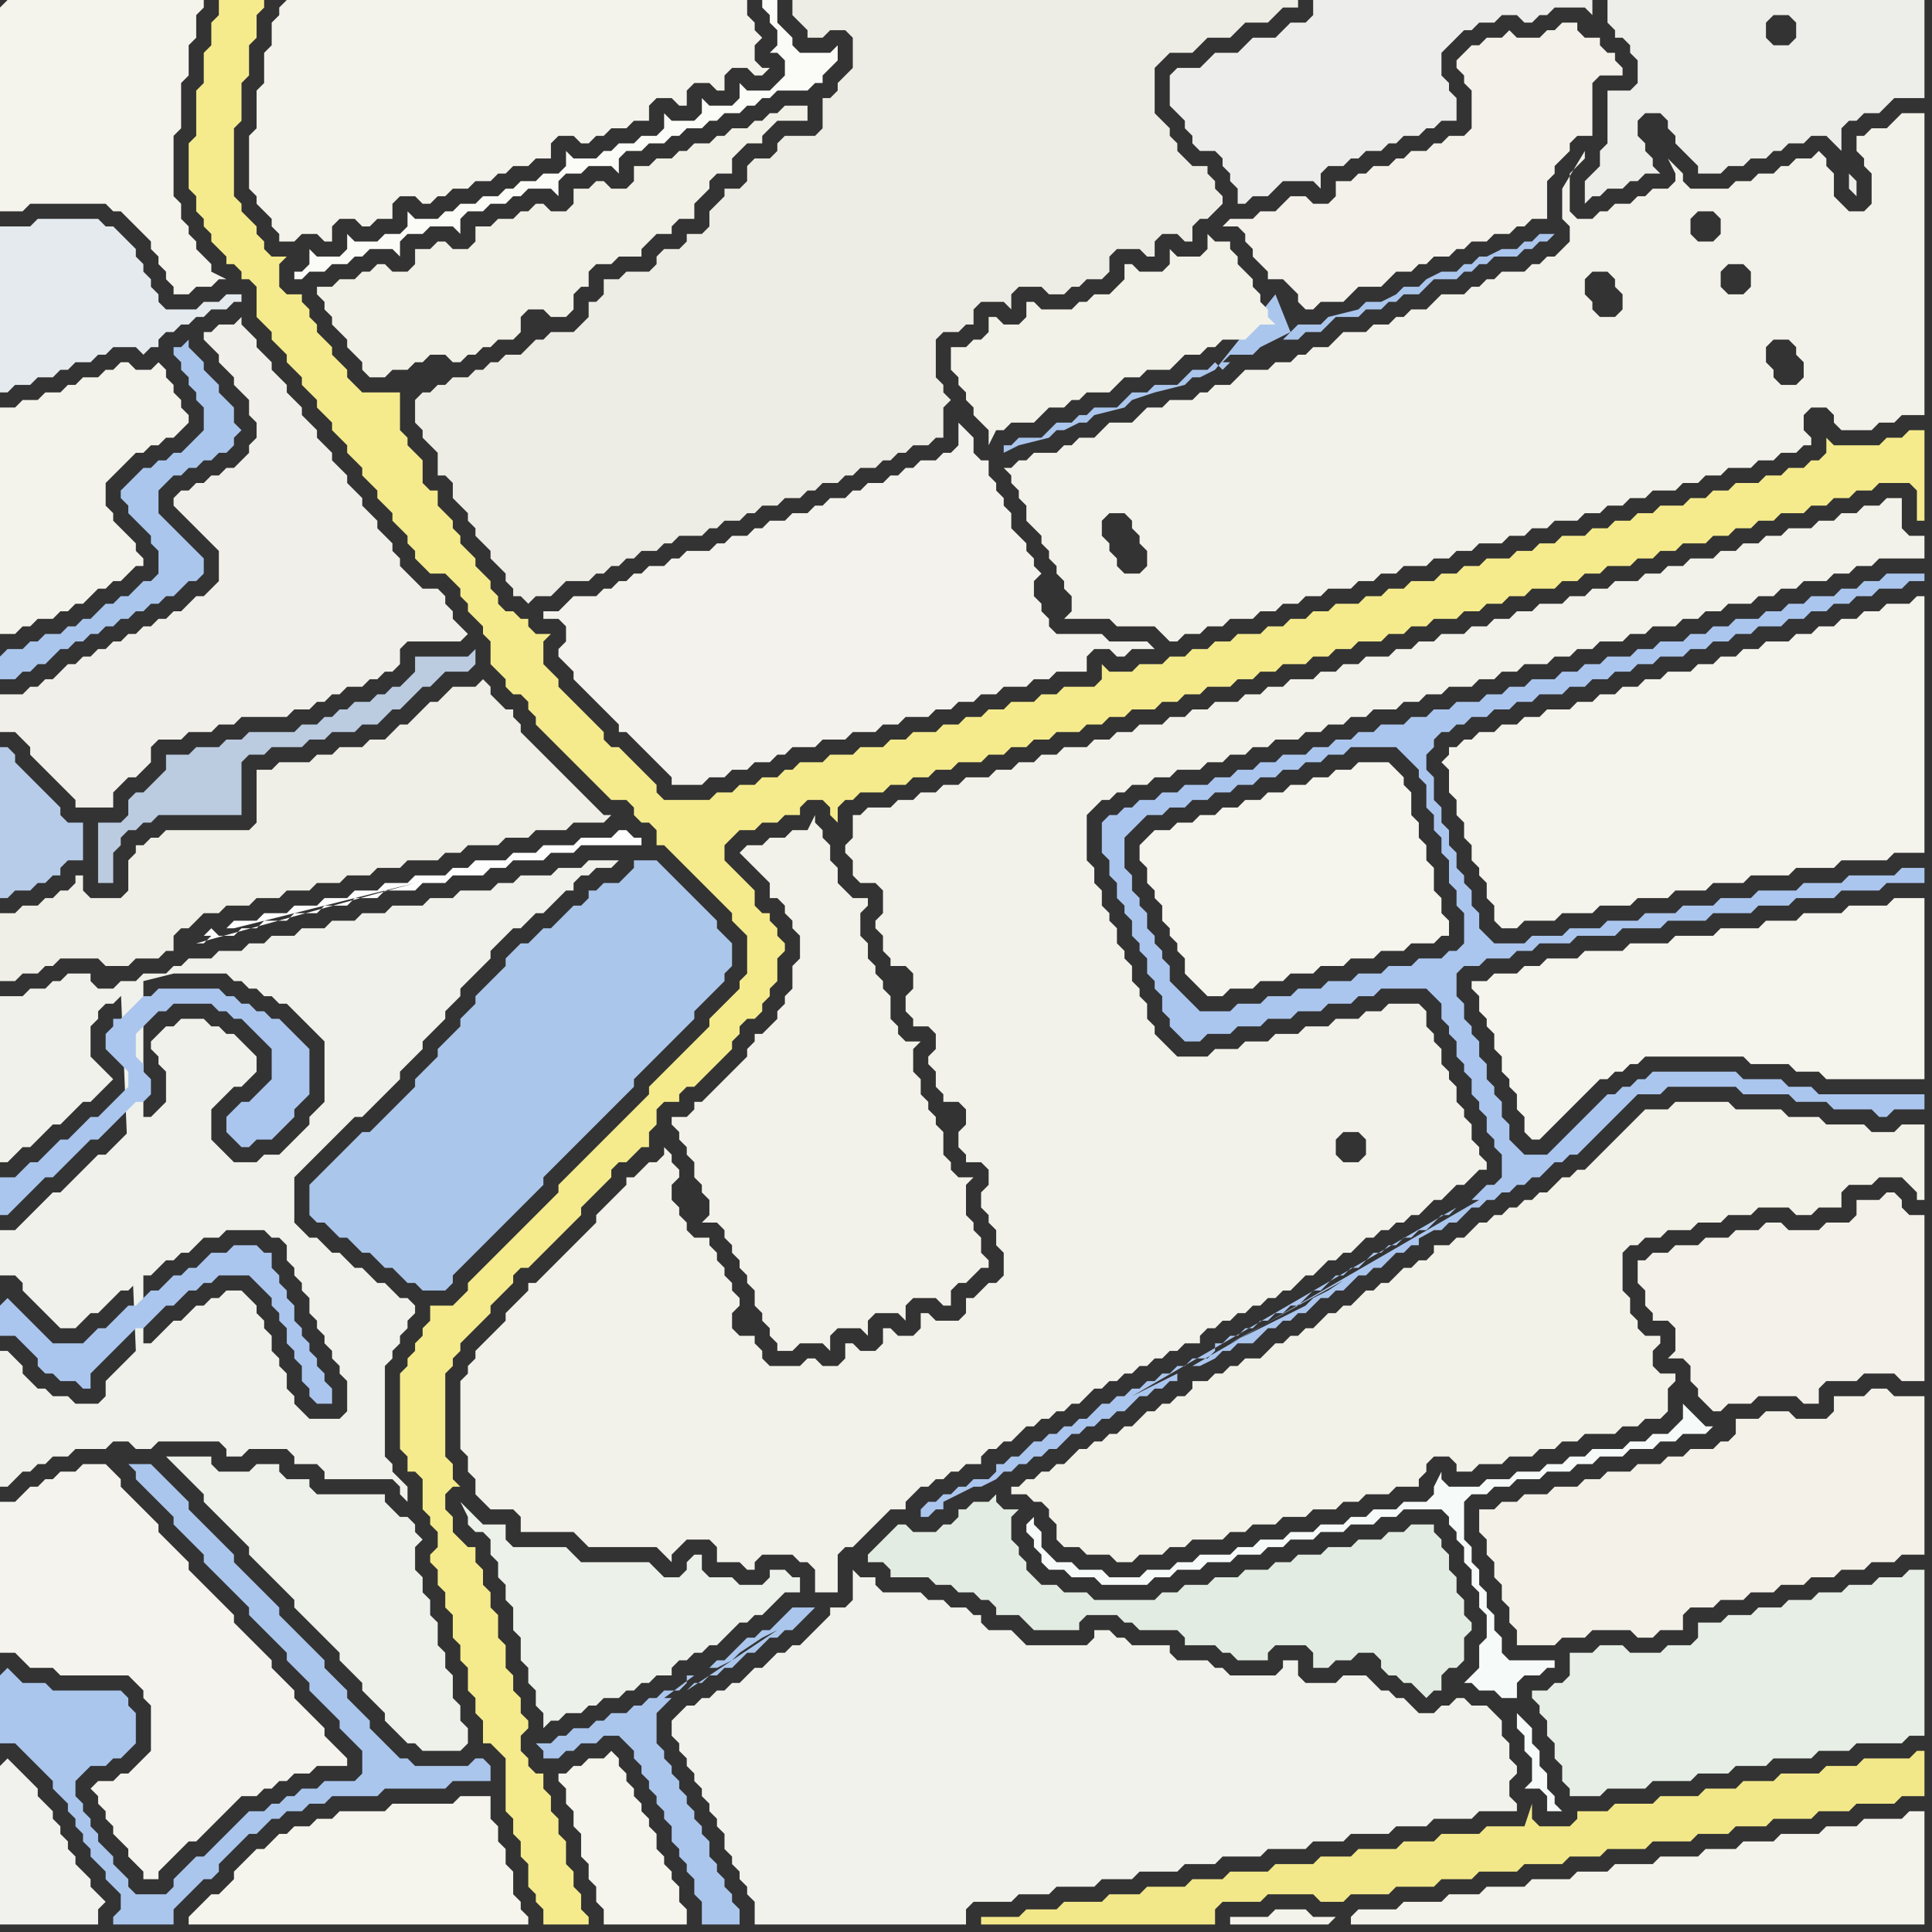 <svg width="256" height="256" xmlns="http://www.w3.org/2000/svg"><rect width="100%" height="100%" fill="#333333" stroke="none"/><script> 
var tempColor;
function hoverPath(evt){
obj = evt.target;
tempColor = obj.getAttribute("fill");
obj.setAttribute("fill","red");
//alert(tempColor);
//obj.setAttribute("stroke","red");}
function recoverPath(evt){
obj = evt.target;
obj.setAttribute("fill", tempColor);
//obj.setAttribute("stroke", tempColor);
}</script><path onmouseover="hoverPath(evt)" onmouseout="recoverPath(evt)" fill="rgb(244,243,235)" d="M  0,56l 0,28 2,0 1,-1 1,0 1,-1 2,0 1,-1 1,0 1,-1 1,0 1,-1 1,-1 1,0 1,-1 1,0 1,-1 1,-1 1,0 0,-1 -1,-1 0,-1 -1,-1 -1,-1 -1,-1 0,-1 -1,-1 0,-3 3,-3 1,-1 1,0 1,-1 1,0 1,-1 1,0 1,-1 1,-1 0,-1 -1,-1 0,-1 -1,-1 0,-1 -1,-1 0,-1 -1,-1 -1,1 -2,0 -1,-1 -1,0 -1,1 -1,0 -1,1 -2,0 -1,1 -1,0 -1,1 -2,0 -1,1 -2,0 -1,1 -2,0Z"/>
<path onmouseover="hoverPath(evt)" onmouseout="recoverPath(evt)" fill="rgb(242,241,232)" d="M  43,40l 0,1 1,1 0,1 1,1 1,1 0,1 1,1 1,1 0,1 1,1 2,0 1,-1 2,0 1,-1 1,0 1,-1 2,0 1,1 1,0 1,-1 1,0 1,-1 1,0 1,-1 2,0 1,-1 0,-2 1,-1 2,0 1,1 2,0 1,-1 0,-2 1,-1 1,0 0,-2 1,-1 2,0 1,-1 3,0 0,-1 1,-1 1,-1 2,0 0,-1 1,-1 2,0 0,-2 1,-1 1,-1 0,-1 1,-1 2,0 0,-2 1,-1 1,-1 2,0 0,-1 1,-1 1,-1 4,0 0,-2 -3,0 -1,1 -1,0 -1,1 -1,0 -1,1 -2,0 -1,1 -1,0 -1,1 -2,0 -1,1 -1,0 -1,1 -2,0 -1,1 -2,0 0,2 -1,1 -2,0 -1,-1 -1,0 -1,1 -2,0 0,2 -1,1 -2,0 -1,-1 -1,0 -1,1 -1,0 -1,1 -2,0 -1,1 -2,0 0,2 -1,1 -2,0 -1,-1 -1,0 -1,1 -2,0 0,2 -1,1 -2,0 -1,-1 -1,0 -1,1 -1,0 -1,1 -2,0 -1,1 -2,0 0,1 1,1Z"/>
<path onmouseover="hoverPath(evt)" onmouseout="recoverPath(evt)" fill="rgb(243,242,234)" d="M  100,112l -1,0 -1,1 1,1 0,0 3,3 0,2 1,0 1,1 0,1 1,1 0,1 1,1 0,3 -1,1 0,3 -1,1 0,1 -1,1 0,1 -1,1 -1,1 -1,0 0,1 -1,1 0,1 -1,1 -1,1 -1,1 -1,1 -1,1 -1,1 -1,0 0,1 -1,1 -2,0 0,1 1,1 0,1 1,1 0,1 1,1 0,2 1,1 0,1 1,1 0,2 -1,1 2,0 1,1 0,1 1,1 0,1 1,1 0,1 1,1 0,1 1,1 0,2 1,1 0,1 1,1 0,1 1,1 0,1 2,0 1,-1 3,0 1,1 0,-2 1,-1 3,0 1,1 0,-2 1,-1 3,0 1,1 0,-2 1,-1 3,0 1,1 1,0 0,-2 1,-1 1,0 1,-1 1,-1 1,0 0,-1 -1,-1 0,-2 -1,-1 0,-1 -1,-1 0,-4 1,-1 -2,0 -1,-1 0,-1 -1,-1 0,-3 -1,-1 0,-1 -1,-1 0,-1 -1,-1 0,-2 -1,-1 0,-3 1,-1 -2,0 -1,-1 0,-1 -1,-1 0,-3 -1,-1 0,-1 -1,-1 0,-1 -1,-1 0,-2 -1,-1 0,-3 1,-1 0,-1 -2,0 -1,-1 -1,-1 0,-2 -1,-1 0,-2 -1,-1 0,-1 -1,-1 0,-1 -1,2 -2,0 -1,1 -2,0 -1,1Z"/>
<path onmouseover="hoverPath(evt)" onmouseout="recoverPath(evt)" fill="rgb(171,198,238)" d="M  193,160l 0,0 -1,1 -1,0 -1,1 -1,1 -1,0 -1,1 -1,0 -1,1 -1,0 -1,1 -1,0 -1,1 -1,1 -1,0 -1,1 -1,0 -1,1 -1,1 -1,0 -1,1 -1,1 -1,0 -1,1 -1,0 -1,1 -1,0 -1,1 -1,0 -1,1 -1,0 -1,1 -1,0 0,1 -1,1 -2,0 -1,1 -1,0 -1,1 -1,0 -1,1 -1,0 -1,1 -1,0 -1,1 -1,0 -1,1 -1,0 -1,1 -1,1 -1,0 -1,1 -1,0 -1,1 -1,0 -1,1 -1,0 -1,1 -1,1 -1,0 -1,1 -1,0 0,1 -1,1 -2,0 -1,1 -1,0 -1,1 -1,0 -1,1 -1,0 -1,1 0,1 1,0 1,-1 1,0 0,-1 -2,1 4,-2 2,-1 1,0 2,-1 1,-1 1,0 1,-1 1,0 1,-1 1,0 1,-1 1,0 1,-1 1,-1 1,0 1,-1 1,0 1,-1 1,0 1,-1 1,0 2,-2 1,0 1,-1 1,0 1,-1 1,0 0,-1 -2,1 -2,1 -2,1 43,-25 -35,21 1,0 2,-1 1,-1 1,0 1,-1 2,0 1,-1 1,-1 1,0 1,-1 1,0 1,-1 1,0 1,-1 1,-1 1,0 1,-1 1,0 1,-1 1,-1 1,0 1,-1 1,0 1,-1 1,-1 1,0 1,-1 1,0 0,-1 -2,1 -2,1 -3,2 -2,1 -3,2 -2,1 -1,1 -2,1 -2,1 -2,1 -4,2 27,-15 1,0 1,-1 1,0 1,-1 1,-1 1,0 1,-1 1,0 1,-1 1,0 1,-1 1,0 1,-1 1,0 1,-1 1,-1 1,0 1,-1 1,0 1,-1 1,-1 3,-3 1,-1 1,-1 1,-1 3,0 1,-1 9,0 1,1 6,0 1,1 4,0 1,1 5,0 1,1 1,0 1,-1 4,0 0,-2 -14,0 -1,-1 -3,0 -1,-1 -5,0 -1,-1 -11,0 -1,1 -1,0 -1,1 -1,0 -1,1 -1,0 -1,1 -1,1 -1,1 -1,1 -1,1 -1,1 -1,1 -1,1 -3,0 -1,-1 -1,-1 0,-2 -1,-1 0,-2 -1,-1 0,-1 -1,-1 0,-2 -1,-1 0,-2 -1,-1 0,-1 -1,-1 0,-2 -1,-1 0,-3 1,-1 2,0 1,-1 3,0 1,-1 2,0 1,-1 4,0 1,-1 5,0 1,-1 5,0 1,-1 5,0 1,-1 5,0 1,-1 4,0 1,-1 5,0 1,-1 5,0 1,-1 5,0 0,-2 -3,0 -1,1 -6,0 -1,1 -5,0 -1,1 -5,0 -1,1 -4,0 -1,1 -4,0 -1,1 -4,0 -1,1 -4,0 -1,1 -4,0 -1,1 -4,0 -1,1 -4,0 -1,-1 -1,-1 0,-2 -1,-1 0,-2 -1,-1 0,-1 -1,-1 0,-2 -1,-1 0,-2 -1,-1 0,-2 -1,-1 0,-3 -1,-1 0,-2 1,-1 0,-1 1,-1 1,0 1,-1 1,0 1,-1 2,0 1,-1 2,0 1,-1 2,0 1,-1 3,0 1,-1 2,0 1,-1 2,0 1,-1 2,0 1,-1 2,0 1,-1 3,0 1,-1 2,0 1,-1 2,0 1,-1 2,0 1,-1 3,0 1,-1 2,0 1,-1 2,0 1,-1 2,0 1,-1 2,0 1,-1 3,0 1,-1 2,0 0,-1 -5,0 -1,1 -2,0 -1,1 -2,0 -1,1 -3,0 -1,1 -2,0 -1,1 -2,0 -1,1 -3,0 -1,1 -2,0 -1,1 -2,0 -1,1 -3,0 -1,1 -2,0 -1,1 -3,0 -1,1 -2,0 -1,1 -2,0 -1,1 -3,0 -1,1 -2,0 -1,1 -2,0 -1,1 -3,0 -1,1 -2,0 -1,1 -2,0 -1,1 -3,0 -1,1 -2,0 -1,1 -2,0 -1,1 -2,0 -1,1 -3,0 -1,1 -2,0 -1,1 -2,0 -1,1 -2,0 -1,1 -3,0 -1,1 -2,0 -1,1 -2,0 -1,1 -1,0 -1,1 -1,0 -1,1 0,4 1,1 0,2 1,1 0,2 1,1 0,1 1,1 0,2 1,1 0,1 1,1 0,2 1,1 0,1 1,1 0,2 1,1 0,1 1,1 1,1 2,0 1,-1 3,0 1,-1 3,0 1,-1 3,0 1,-1 3,0 1,-1 3,0 1,-1 2,0 1,-1 6,0 1,1 1,1 0,2 1,1 0,1 1,1 0,2 1,1 0,1 1,1 0,2 1,1 0,1 1,1 0,2 1,1 0,1 1,1 0,3 -1,1 -1,0 -1,1 -1,1 1,0 -38,22 35,-21 -32,-55 2,0 1,-1 2,0 1,-1 2,0 1,-1 2,0 1,-1 2,0 1,-1 2,0 1,-1 6,0 1,1 1,1 1,1 0,1 1,1 0,3 1,1 0,2 1,1 0,2 1,1 0,3 1,1 0,2 1,1 0,4 -1,1 -1,0 -1,1 -3,0 -1,1 -3,0 -1,1 -3,0 -1,1 -3,0 -1,1 -3,0 -1,1 -3,0 -1,1 -3,0 -1,1 -4,0 -1,-1 -3,-3 0,-2 -1,-1 0,-1 -1,-1 0,-1 -1,-1 0,-2 -1,-1 0,-1 -1,-1 0,-2 -1,-1 0,-4 1,-1 1,-1 1,-1 2,0 1,-1 2,0 1,-1 2,0 1,-1 32,55Z"/>
<path onmouseover="hoverPath(evt)" onmouseout="recoverPath(evt)" fill="rgb(244,243,236)" d="M  0,1l 0,27 3,0 1,-1 10,0 1,1 1,0 1,1 1,1 1,1 1,1 0,1 1,1 0,1 1,1 0,1 1,1 0,1 2,0 1,-1 2,0 1,-1 1,0 -2,-1 0,-1 -1,-1 -1,-1 0,-1 -1,-1 0,-1 -1,-1 0,-2 -1,-1 0,-8 1,-1 0,-6 1,-1 0,-4 1,-1 0,-3 1,-1 0,-1 -26,0 -1,1Z"/>
<path onmouseover="hoverPath(evt)" onmouseout="recoverPath(evt)" fill="rgb(245,235,141)" d="M  30,0l -1,0 0,2 -1,1 0,3 -1,1 0,4 -1,1 0,6 -1,1 0,6 1,1 0,2 1,1 0,1 1,1 0,1 1,1 1,1 0,1 1,0 1,1 0,1 1,0 1,1 0,4 1,1 1,1 0,1 1,1 1,1 0,1 1,1 1,1 0,1 1,1 1,1 0,1 1,1 1,1 0,1 1,1 1,1 0,1 1,1 1,1 0,1 1,1 1,1 0,1 2,2 0,1 1,1 1,1 0,1 1,1 0,1 1,1 1,1 2,0 1,1 1,1 0,1 1,1 0,1 1,1 1,1 0,1 1,1 0,3 1,1 1,1 0,1 1,1 1,0 1,1 0,1 1,1 0,1 1,1 1,1 1,1 1,1 1,1 1,1 1,1 1,1 1,1 1,1 2,0 1,1 0,1 1,1 1,0 1,1 0,2 1,0 1,1 1,1 1,1 1,1 1,1 1,1 1,1 1,1 1,1 0,1 1,1 1,1 0,5 -1,1 0,1 -1,1 -1,1 -1,1 -1,1 0,1 -1,1 -1,1 -1,1 -1,1 -1,1 -1,1 -1,1 -1,1 0,1 -1,1 -1,1 -4,4 -1,1 -4,4 -1,1 0,1 -1,1 -2,2 -1,1 -4,4 -1,1 -1,1 -1,1 -1,1 0,1 -1,1 -1,1 -3,0 0,2 -1,1 0,1 -1,1 0,1 -1,1 0,1 -1,1 0,10 1,1 0,2 1,0 1,1 0,4 1,1 0,1 1,1 0,2 -1,1 0,1 1,1 0,2 1,1 0,2 1,1 0,3 1,1 0,2 1,1 0,3 1,1 0,2 1,1 0,3 1,0 1,1 1,1 0,7 1,1 0,2 1,1 0,2 1,1 0,3 1,1 0,1 1,1 0,2 6,0 0,-1 -1,-1 0,-2 -1,-1 0,-2 -1,-1 0,-3 -1,-1 0,-2 -1,-1 0,-2 -1,-1 0,-2 -1,0 -1,-1 0,-1 -1,-1 0,-2 1,-1 0,-1 -1,-1 0,-2 -1,-1 0,-2 -1,-1 0,-3 -1,-1 0,-3 -1,-1 0,-2 -1,-1 0,-2 -1,-1 0,-2 -1,0 -1,-1 -1,-1 0,-2 -1,-1 0,-2 1,-1 1,0 -1,-1 0,-2 -1,-1 0,-11 1,-1 0,-1 1,-1 0,-1 1,-1 1,-1 1,-1 1,-1 0,-1 1,-1 2,-2 0,-1 1,-1 1,0 2,-2 1,-1 1,-1 1,-1 1,-1 1,-1 0,-1 1,-1 2,-2 1,-1 0,-1 1,-1 1,0 1,-1 1,-1 1,0 0,-2 1,-1 0,-2 1,-1 2,0 0,-1 1,-1 1,0 1,-1 4,-4 0,-1 1,-1 0,-1 1,-1 1,0 1,-1 0,-1 1,-1 0,-1 1,-1 0,-3 1,-1 0,-1 -1,-1 0,-1 -1,-1 0,-1 -1,0 -1,-1 0,-2 -1,-1 -1,-1 -1,-1 -1,-1 0,-2 1,-1 1,-1 2,0 1,-1 2,0 1,-1 2,0 0,-1 1,-1 2,0 1,1 0,1 1,1 0,-2 1,-1 1,0 1,-1 3,0 1,-1 2,0 1,-1 2,0 1,-1 2,0 1,-1 3,0 1,-1 2,0 1,-1 2,0 1,-1 2,0 1,-1 3,0 1,-1 2,0 1,-1 2,0 1,-1 3,0 1,-1 2,0 1,-1 2,0 1,-1 3,0 1,-1 2,0 1,-1 2,0 1,-1 3,0 1,-1 2,0 1,-1 2,0 1,-1 3,0 1,-1 2,0 1,-1 2,0 1,-1 3,0 1,-1 2,0 1,-1 2,0 1,-1 2,0 1,-1 3,0 1,-1 2,0 1,-1 2,0 1,-1 3,0 1,-1 2,0 1,-1 2,0 1,-1 3,0 1,-1 2,0 1,-1 2,0 1,-1 2,0 1,-1 3,0 1,-1 2,0 1,-1 2,0 1,-1 2,0 1,-1 4,0 1,1 0,4 1,0 0,-12 -2,0 -1,1 -2,0 -1,1 -6,0 -1,-1 0,2 -1,1 -1,0 -1,1 -2,0 -1,1 -2,0 -1,1 -3,0 -1,1 -2,0 -1,1 -2,0 -1,1 -3,0 -1,1 -2,0 -1,1 -2,0 -1,1 -2,0 -1,1 -3,0 -1,1 -2,0 -1,1 -2,0 -1,1 -3,0 -1,1 -2,0 -1,1 -2,0 -1,1 -3,0 -1,1 -2,0 -1,1 -2,0 -1,1 -3,0 -1,1 -2,0 -1,1 -2,0 -1,1 -2,0 -1,1 -3,0 -1,1 -2,0 -1,1 -2,0 -1,1 -2,0 -1,1 -3,0 -1,1 -3,0 -1,-1 0,2 -1,1 -4,0 -1,1 -2,0 -1,1 -3,0 -1,1 -2,0 -1,1 -2,0 -1,1 -2,0 -1,1 -3,0 -1,1 -2,0 -1,1 -3,0 -1,1 -3,0 -1,1 -3,0 -1,1 -1,0 -1,1 -2,0 -1,1 -2,0 -1,1 -2,0 -1,1 -6,0 -1,-1 0,-1 -1,-1 -1,-1 -1,-1 -1,-1 -1,-1 -1,0 -1,-1 0,-1 -1,-1 -1,-1 -1,-1 -1,-1 -1,-1 -1,-1 0,-1 -1,-1 -1,-1 0,-3 1,-1 -2,0 -1,-1 0,-1 -1,0 -1,-1 -1,0 -1,-1 0,-1 -1,-1 0,-1 -1,-1 -1,-1 0,-1 -1,-1 -1,-1 0,-1 -1,-1 0,-1 -1,-1 -1,-1 0,-2 -1,0 -1,-1 0,-3 -1,-1 -1,-1 0,-1 -1,-1 0,-5 -5,0 -1,-1 -1,-1 0,-1 -1,-1 -1,-1 0,-1 -1,-1 -1,-1 0,-1 -1,-1 0,-1 -1,-1 0,-1 -2,0 -1,-1 0,-3 1,-1 -2,0 -1,-1 0,-1 -1,-1 0,-1 -1,-1 -1,-1 0,-1 -1,-1 0,-9 1,-1 0,-5 1,-1 0,-4 1,-1 0,-3 1,-1 0,-1 -5,0 23,51 -23,-51Z"/>
<path onmouseover="hoverPath(evt)" onmouseout="recoverPath(evt)" fill="rgb(244,243,235)" d="M  37,1l 0,1 -1,1 0,3 -1,1 0,4 -1,1 0,5 -1,1 0,7 1,1 0,1 1,1 1,1 0,1 1,1 0,1 2,0 1,-1 2,0 1,1 1,0 0,-2 1,-1 2,0 1,1 1,0 1,-1 2,0 0,-2 1,-1 2,0 1,1 1,0 1,-1 1,0 1,-1 2,0 1,-1 2,0 1,-1 1,0 1,-1 2,0 1,-1 2,0 0,-2 1,-1 2,0 1,1 1,0 1,-1 1,0 1,-1 2,0 1,-1 2,0 0,-2 1,-1 2,0 1,1 1,0 0,-2 1,-1 2,0 1,1 1,0 0,-2 1,-1 2,0 1,1 1,0 1,-1 -1,0 -1,-1 0,-2 1,-1 -1,-1 0,-1 -1,-1 0,-2 -61,0 -1,1Z"/>
<path onmouseover="hoverPath(evt)" onmouseout="recoverPath(evt)" fill="rgb(171,198,235)" d="M  45,153l -1,1 -1,1 -1,1 -1,1 0,4 1,1 1,0 1,1 1,1 1,0 1,1 1,1 1,0 1,1 1,1 1,0 1,1 1,1 1,0 1,1 3,0 1,-1 0,-1 1,-1 1,-1 1,-1 3,-3 1,-1 2,-2 1,-1 1,-1 1,-1 0,-1 1,-1 1,-1 1,-1 1,-1 1,-1 1,-1 1,-1 1,-1 1,-1 1,-1 1,-1 1,-1 0,-1 1,-1 1,-1 1,-1 1,-1 1,-1 1,-1 1,-1 1,-1 0,-1 1,-1 1,-1 1,-1 1,-1 0,-1 1,-1 0,-3 -1,-1 0,0 -1,-1 0,-1 -1,-1 -1,-1 -1,-1 -1,-1 -1,-1 -1,-1 -1,-1 -1,-1 -3,0 0,1 -1,1 -1,1 -2,0 -1,1 -1,0 0,1 -1,1 -1,0 -1,1 -1,1 -1,1 -1,0 -1,1 -1,1 -1,0 -1,1 -1,1 0,1 -1,1 -1,1 -1,1 -1,1 0,1 -1,1 -1,1 0,1 -1,1 -1,1 -1,1 0,1 -1,1 -1,1 -1,1 0,1 -1,1 -1,1 -1,1 -3,3 -1,0 -1,1 -1,1 -1,1Z"/>
<path onmouseover="hoverPath(evt)" onmouseout="recoverPath(evt)" fill="rgb(243,241,232)" d="M  198,200l -2,0 0,3 1,1 0,2 1,1 0,2 1,1 0,2 1,1 0,2 1,1 0,2 5,0 1,-1 3,0 1,-1 5,0 1,1 2,0 1,-1 3,0 0,-2 1,-1 3,0 1,-1 3,0 1,-1 3,0 1,-1 3,0 1,-1 3,0 1,-1 3,0 1,-1 3,0 1,-1 3,0 0,-21 -4,0 -1,-1 -2,0 -1,1 -4,0 0,2 -1,1 -4,0 -1,-1 -3,0 -1,1 -3,0 0,2 -1,1 -1,0 -1,1 -3,0 -1,1 -2,0 -1,1 -3,0 -1,1 -3,0 -1,1 -2,0 -1,1 -3,0 -1,1 -3,0 -1,1 -2,0 -1,1Z"/>
<path onmouseover="hoverPath(evt)" onmouseout="recoverPath(evt)" fill="rgb(241,241,237)" d="M  0,234l 0,21 13,0 0,-2 1,-1 -1,-1 0,0 -1,-1 0,-1 -1,-1 -1,-1 0,-1 -1,-1 0,-1 -1,-1 0,-1 -1,-1 0,-1 -1,-1 -1,-1 0,-1 -1,-1 -1,-1 -1,-1 -1,-1 -1,1Z"/>
<path onmouseover="hoverPath(evt)" onmouseout="recoverPath(evt)" fill="rgb(243,242,234)" d="M  149,68l 0,0 1,1 0,1 1,1 0,1 1,1 0,2 -1,1 -2,0 -1,-1 0,-1 -1,-1 0,-1 -1,-1 0,-2 1,-1 2,0 -9,7 0,1 1,1 0,1 1,1 0,2 -1,1 6,0 1,1 5,0 1,1 1,1 1,0 1,-1 2,0 1,-1 2,0 1,-1 3,0 1,-1 2,0 1,-1 2,0 1,-1 2,0 1,-1 3,0 1,-1 2,0 1,-1 2,0 1,-1 3,0 1,-1 2,0 1,-1 2,0 1,-1 3,0 1,-1 2,0 1,-1 2,0 1,-1 3,0 1,-1 2,0 1,-1 2,0 1,-1 2,0 1,-1 3,0 1,-1 2,0 1,-1 2,0 1,-1 3,0 1,-1 2,0 1,-1 2,0 1,-1 1,0 0,-1 -1,-1 0,-2 1,-1 2,0 1,1 0,1 1,1 4,0 1,-1 2,0 1,-1 3,0 0,-40 -3,0 -1,1 0,0 -1,1 -2,0 -1,1 -1,0 0,2 1,1 0,1 1,1 0,4 -1,1 -2,0 -1,-1 -1,-1 0,-3 -1,-1 0,-1 -1,-1 -1,1 -2,0 -1,1 -1,0 -1,1 -2,0 -1,1 -2,0 -1,1 -5,0 -1,-1 0,-1 -1,-1 -1,-1 1,2 0,1 -1,1 -2,0 -1,1 -1,0 -1,1 -2,0 -1,1 -1,0 -1,1 -2,0 -1,-1 0,-5 1,-1 1,-1 0,-1 -3,5 0,4 1,1 0,2 -1,1 -1,1 -1,0 -1,1 -1,0 -1,1 -3,0 -1,1 -1,0 -1,1 -1,0 -1,1 -3,0 -1,1 -1,1 -2,0 -1,1 -1,0 -1,1 -2,0 -1,1 -3,0 -1,1 -1,1 -2,0 -1,1 -1,0 -1,1 -2,0 -1,1 -3,0 -1,1 -1,1 -2,0 -1,1 -1,0 -1,1 -3,0 -1,1 -2,0 -1,1 -1,1 -3,0 -1,1 -1,1 -2,0 -1,1 -1,0 -1,1 -3,0 -1,1 -1,0 -1,1 -1,0 1,1 0,1 1,1 0,1 1,1 0,2 1,1 1,1 0,1 1,1 0,1 1,1 9,-7 76,-40 2,0 1,1 0,2 -1,1 -2,0 -1,-1 0,-2 1,-1 -76,40 89,-17 -2,0 -1,-1 0,-1 -1,-1 0,-2 1,-1 2,0 1,1 0,1 1,1 0,2 -1,1 -89,17 61,-31 1,-1 2,0 1,1 0,1 1,1 0,2 -1,1 -2,0 -1,-1 0,-1 -1,-1 0,-2 -61,31 80,-33 2,0 1,1 0,2 -1,1 -2,0 -1,-1 0,-2 1,-1 -80,33Z"/>
<path onmouseover="hoverPath(evt)" onmouseout="recoverPath(evt)" fill="rgb(245,244,237)" d="M  197,130l -2,0 0,1 1,1 0,2 1,1 0,1 1,1 0,2 1,1 0,2 1,1 0,1 1,1 0,2 1,1 0,2 1,1 1,0 1,-1 0,0 1,-1 1,-1 1,-1 1,-1 1,-1 1,-1 1,-1 1,0 1,-1 1,0 1,-1 1,0 1,-1 13,0 1,1 5,0 1,1 3,0 1,1 13,0 0,-24 -4,0 -1,1 -5,0 -1,1 -5,0 -1,1 -4,0 -1,1 -5,0 -1,1 -5,0 -1,1 -5,0 -1,1 -5,0 -1,1 -4,0 -1,1 -2,0 -1,1 -3,0 -1,1Z"/>
<path onmouseover="hoverPath(evt)" onmouseout="recoverPath(evt)" fill="rgb(237,238,233)" d="M  222,18l 0,1 1,1 1,1 1,1 0,1 3,0 1,-1 2,0 1,-1 2,0 1,-1 1,0 1,-1 2,0 1,-1 2,0 1,1 1,1 0,-3 1,-1 1,0 1,-1 2,0 1,-1 1,-1 4,0 0,-13 -42,0 0,3 1,1 0,1 1,0 1,1 0,1 1,1 0,3 -1,1 -3,0 0,7 -1,1 0,2 -1,1 -1,1 0,3 1,-1 1,0 1,-1 2,0 1,-1 1,0 1,-1 2,0 -1,-1 0,-1 -1,-1 0,-1 -1,-1 0,-2 1,-1 2,0 1,1 0,1 1,1 13,-16 2,0 1,1 0,2 -1,1 -2,0 -1,-1 0,-2 1,-1 -13,16 23,5 0,2 1,1 0,-2 -1,-1 -23,-5Z"/>
<path onmouseover="hoverPath(evt)" onmouseout="recoverPath(evt)" fill="rgb(243,241,233)" d="M  218,171l 0,2 1,1 0,1 2,0 1,1 0,3 -1,1 2,0 1,1 0,2 1,1 0,1 1,1 1,1 1,0 1,-1 3,0 1,-1 5,0 1,1 2,0 0,-2 1,-1 4,0 1,-1 4,0 1,1 3,0 0,-22 -2,0 -1,-1 0,-1 -1,-1 -1,0 -1,1 -3,0 0,2 -1,1 -3,0 -1,1 -4,0 -1,-1 -2,0 -1,1 -3,0 -1,1 -3,0 -1,1 -3,0 -1,1 -2,0 -1,1 -1,0 0,3 1,1Z"/>
<path onmouseover="hoverPath(evt)" onmouseout="recoverPath(evt)" fill="rgb(228,234,238)" d="M  0,35l 0,17 1,0 1,-1 2,0 1,-1 2,0 1,-1 1,0 1,-1 2,0 1,-1 1,0 1,-1 3,0 1,1 1,-1 1,0 0,-1 1,-1 1,0 1,-1 1,0 1,-1 1,0 1,-1 2,0 1,-1 1,0 0,-1 -2,0 -1,1 -2,0 -1,1 -4,0 -1,-1 0,-1 -1,-1 0,-1 -1,-1 0,-1 -1,-1 0,-1 -1,-1 -1,-1 -1,-1 -1,0 -1,-1 -8,0 -1,1 -4,0Z"/>
<path onmouseover="hoverPath(evt)" onmouseout="recoverPath(evt)" fill="rgb(239,241,234)" d="M  18,179l -3,3 -1,1 0,2 -1,1 -3,0 -1,-1 -2,0 -1,-1 -1,0 -1,-1 -1,-1 0,-1 -1,-1 -1,-1 -1,0 0,18 1,0 1,-1 0,0 1,-1 1,0 1,-1 1,0 1,-1 2,0 1,-1 4,0 1,-1 2,0 1,1 2,0 1,-1 8,0 1,1 0,1 2,0 1,-1 5,0 1,1 0,1 3,0 1,1 0,1 9,0 1,1 0,1 1,1 0,-2 -2,-2 0,-1 -1,-1 0,-12 1,-1 0,-1 1,-1 0,-1 1,-1 0,-1 1,-1 0,-1 -1,-1 -1,0 -1,-1 -1,-1 -1,0 -1,-1 -1,-1 -1,0 -1,-1 -1,-1 -1,0 -1,-1 -1,-1 -1,0 -1,-1 -1,-1 0,-6 1,-1 2,-2 1,-1 2,-2 1,-1 1,-1 1,0 1,-1 4,-4 0,-1 2,-2 1,-1 0,-1 1,-1 1,-1 1,-1 0,-1 1,-1 1,-1 0,-1 2,-2 1,-1 1,-1 0,-1 1,-1 1,-1 1,-1 1,0 1,-1 1,-1 1,0 1,-1 1,-1 1,-1 1,0 0,-1 1,-1 1,0 1,-1 2,0 1,-1 -4,0 -1,1 -3,0 -1,1 -4,0 -1,1 -2,0 -1,1 -4,0 -1,1 -3,0 -1,1 -4,0 -1,1 -3,0 -1,1 -3,0 -1,1 -3,0 -1,1 -3,0 -1,1 -2,0 -1,1 -3,0 -1,1 -3,0 -1,1 -1,0 -1,1 -3,0 -1,1 -2,0 -1,1 -2,0 -1,-1 0,-1 -3,0 -1,1 -1,0 -1,1 -2,0 -1,1 -3,0 0,22 1,0 1,-1 1,-1 1,0 1,-1 1,-1 1,-1 1,0 1,-1 2,-2 1,0 2,-2 1,-1 -1,-1 -1,-1 -1,-1 0,-4 1,-1 0,-1 1,-1 1,0 1,-1 1,-1 -1,0 2,48 1,-49 0,0 4,-1 7,0 1,1 1,0 1,1 1,0 1,1 1,0 1,1 1,0 1,1 1,1 1,1 1,1 1,1 0,8 -2,2 0,1 -1,1 -1,1 -1,1 -1,1 -2,0 -1,1 -3,0 -1,-1 -2,-2 0,-4 1,-1 1,-1 1,-1 1,0 1,-1 1,-1 0,-2 -1,-1 0,0 -1,-1 -1,-1 -1,0 -1,-1 -1,0 -1,-1 -3,0 -1,1 -1,0 -1,1 -1,1 0,1 1,1 0,1 1,1 0,4 -1,1 -1,1 -1,0 -1,1 -2,2 -1,1 -1,1 -1,0 -1,1 -1,1 -1,1 -1,1 -1,1 -1,0 -2,2 -1,1 -2,2 -2,0 0,6 2,0 1,1 0,1 1,1 1,1 1,1 1,1 1,1 2,0 1,-1 1,-1 1,0 1,-1 1,-1 1,-1 1,0 1,-1 1,-1 1,0 1,-1 1,-1 1,0 1,-1 1,0 1,-1 1,-1 2,0 1,-1 5,0 1,1 1,0 1,1 0,2 1,1 0,1 1,1 0,1 1,1 0,2 1,1 0,1 1,1 0,1 1,1 0,1 1,1 0,1 1,1 0,4 -1,1 -4,0 -1,-1 -1,-1 0,-1 -1,-1 0,-2 -1,-1 0,-1 -1,-1 0,-2 -1,-1 0,-1 -1,-1 0,-1 -1,-1 -1,-1 -2,0 -1,1 -1,0 -1,1 -1,0 -1,1 -1,1 -1,0 -1,1 -2,2 -1,0 0,-48 -1,49Z"/>
<path onmouseover="hoverPath(evt)" onmouseout="recoverPath(evt)" fill="rgb(245,244,237)" d="M  75,235l -1,0 0,1 1,1 0,2 1,1 0,2 1,1 0,3 1,1 0,2 1,1 0,2 1,1 0,2 11,0 0,-2 -1,-1 0,-2 -1,-1 0,-1 -1,-1 0,-1 -1,-1 0,-2 -1,-1 0,-1 -1,-1 0,-1 -1,-1 0,-1 -1,-1 0,-1 -1,-1 0,-1 -1,-1 -1,1 -2,0 -1,1 -1,0 -1,1Z"/>
<path onmouseover="hoverPath(evt)" onmouseout="recoverPath(evt)" fill="rgb(240,242,235)" d="M  90,227l 0,0 -1,1 0,2 1,1 0,1 1,1 0,1 1,1 0,1 1,1 0,1 1,1 0,1 1,1 0,1 1,1 0,2 1,1 0,1 1,1 0,1 1,1 0,1 1,1 0,3 28,0 0,-2 1,-1 5,0 1,-1 4,0 1,-1 5,0 1,-1 4,0 1,-1 5,0 1,-1 4,0 1,-1 5,0 1,-1 5,0 1,-1 4,0 1,-1 5,0 1,-1 4,0 1,-1 5,0 1,-1 5,0 0,-1 -1,-1 0,-2 1,-1 0,-1 -1,-1 0,-2 -1,-1 0,-2 -1,-1 -1,-1 -2,0 -1,-1 -1,0 -1,1 -1,0 -1,1 -2,0 -1,-1 -1,-1 -1,0 -1,-1 -1,0 -1,-1 -1,-1 -3,0 -1,1 -4,0 -1,-1 0,-2 -2,0 0,1 -1,1 -6,0 -1,-1 -1,0 -1,-1 -4,0 -1,-1 0,-1 -5,0 -1,-1 -1,0 -1,-1 -2,0 0,1 -1,1 -8,0 -1,-1 -1,-1 -3,0 -1,-1 0,-1 -1,0 -1,-1 -2,0 -1,-1 -2,0 -1,-1 -5,0 -1,-1 0,-1 -2,0 -1,-1 0,4 -1,1 -2,0 0,1 -2,2 -1,1 -1,1 -1,0 -1,1 -1,0 -1,1 -1,1 -1,0 -1,1 -1,1 -1,0 -1,1 -1,0 -1,1 -1,0 -1,1 -1,0 -1,1Z"/>
<path onmouseover="hoverPath(evt)" onmouseout="recoverPath(evt)" fill="rgb(244,243,236)" d="M  193,99l -1,0 0,1 -1,1 1,1 0,3 1,1 0,2 1,1 0,2 1,1 0,2 1,1 0,1 1,1 0,2 1,1 0,2 1,1 2,0 1,-1 4,0 1,-1 4,0 1,-1 4,0 1,-1 4,0 1,-1 4,0 1,-1 4,0 1,-1 5,0 1,-1 5,0 1,-1 6,0 1,-1 4,0 0,-34 -1,0 -1,1 -3,0 -1,1 -2,0 -1,1 -2,0 -1,1 -2,0 -1,1 -2,0 -1,1 -3,0 -1,1 -2,0 -1,1 -2,0 -1,1 -2,0 -1,1 -3,0 -1,1 -2,0 -1,1 -2,0 -1,1 -2,0 -1,1 -2,0 -1,1 -3,0 -1,1 -2,0 -1,1 -2,0 -1,1 -2,0 -1,1 -1,0 -1,1Z"/>
<path onmouseover="hoverPath(evt)" onmouseout="recoverPath(evt)" fill="rgb(246,250,249)" d="M  201,227l 0,2 1,1 0,2 1,1 0,3 -1,1 2,0 1,1 0,2 2,0 -1,-1 0,-1 -1,-1 0,-2 -1,-1 0,-2 -1,-1 0,-2 -1,-1 -1,-1 0,-4 1,-1 2,0 1,-1 1,0 0,-1 -6,0 -1,-1 0,-2 -1,-1 0,-2 -1,-1 0,-2 -1,-1 0,-2 -1,-1 0,-2 -1,-1 0,-5 1,-1 2,0 1,-1 2,0 1,-1 3,0 1,-1 3,0 1,-1 2,0 1,-1 3,0 1,-1 3,0 1,-1 2,0 1,-1 3,0 1,-1 -1,0 -1,-1 0,0 -1,-1 -1,-1 0,2 -1,1 -1,1 -2,0 -1,1 -2,0 -1,1 -4,0 -1,1 -2,0 -1,1 -2,0 -1,1 -3,0 -1,1 -3,0 -1,1 -4,0 -1,-1 0,-1 -1,2 0,1 -1,1 -3,0 -1,1 -3,0 -1,1 -2,0 -1,1 -3,0 -1,1 -3,0 -1,1 -3,0 -1,1 -2,0 -1,1 -4,0 -1,1 -2,0 -1,1 -3,0 -1,1 -4,0 -1,-1 -3,0 -1,-1 -2,0 -1,-1 -1,-1 0,-2 -1,-1 0,-1 -1,1 0,1 1,1 0,1 1,1 0,1 1,1 2,0 1,1 3,0 1,1 6,0 1,-1 2,0 1,-1 3,0 1,-1 3,0 1,-1 3,0 1,-1 2,0 1,-1 3,0 1,-1 3,0 1,-1 3,0 1,-1 2,0 1,-1 5,0 1,1 0,1 1,1 0,1 1,1 0,2 1,1 0,2 1,1 0,2 1,1 0,3 -1,1 0,3 -1,1 -1,1 1,0 1,1 2,0 1,1 2,0Z"/>
<path onmouseover="hoverPath(evt)" onmouseout="recoverPath(evt)" fill="rgb(170,198,238)" d="M  2,156l -2,0 0,5 1,0 1,-1 0,0 1,-1 2,-2 1,-1 1,0 1,-1 1,-1 1,-1 2,-2 1,0 1,-1 1,-1 1,-1 1,-1 1,-1 1,0 1,-1 0,-2 -1,-1 0,-1 -1,-1 0,-3 1,-1 1,-1 1,-1 1,0 1,-1 5,0 1,1 1,0 1,1 1,0 1,1 2,2 1,1 0,4 -1,1 -1,1 -1,1 -1,0 -1,1 -1,1 0,2 1,1 0,0 1,1 1,0 1,-1 2,0 2,-2 1,-1 0,-1 1,-1 1,-1 0,-6 -1,-1 0,0 -1,-1 -2,-2 -1,0 -1,-1 -1,0 -1,-1 -1,0 -1,-1 -1,0 -1,-1 -8,0 -1,1 -1,0 -1,1 -1,1 -1,1 -1,0 0,1 -1,1 0,2 1,1 0,0 1,1 1,1 0,2 -1,1 -1,1 -1,1 -1,1 -1,0 -1,1 -1,1 -1,1 -1,0 -1,1 -1,1 -1,1 -1,0 -1,1 -1,1Z"/>
<path onmouseover="hoverPath(evt)" onmouseout="recoverPath(evt)" fill="rgb(237,241,234)" d="M  25,196l 0,0 1,1 1,1 0,1 1,1 1,1 1,1 1,1 1,1 1,1 0,1 1,1 2,2 1,1 1,1 1,1 0,1 1,1 1,1 1,1 1,1 1,1 1,1 0,1 1,1 1,1 1,1 0,1 1,1 1,1 1,1 0,1 1,1 1,1 1,1 1,0 1,1 5,0 1,-1 0,-2 -1,-1 0,-2 -1,-1 0,-3 -1,-1 0,-2 -1,-1 0,-3 -1,-1 0,-2 -1,-1 0,-2 -1,-1 0,-3 1,-1 -1,-1 0,-1 -1,-1 -1,0 -1,-1 -1,-1 0,-1 -9,0 -1,-1 0,-1 -3,0 -1,-1 0,-1 -3,0 -1,1 -4,0 -1,-1 0,-1 -6,0 1,1 0,0 1,1 1,1Z"/>
<path onmouseover="hoverPath(evt)" onmouseout="recoverPath(evt)" fill="rgb(251,251,247)" d="M  39,36l 0,1 1,0 1,-1 2,0 1,-1 2,0 1,-1 1,0 1,-1 3,0 1,1 0,-2 1,-1 2,0 1,-1 3,0 1,1 0,-2 1,-1 2,0 1,-1 2,0 1,-1 1,0 1,-1 3,0 1,1 0,-2 1,-1 2,0 1,-1 3,0 1,1 0,-2 1,-1 2,0 1,-1 2,0 1,-1 1,0 1,-1 2,0 1,-1 1,0 1,-1 2,0 1,-1 1,0 1,-1 1,0 1,-1 4,0 1,-1 1,0 0,-1 1,-1 1,-1 0,-2 -1,1 -4,0 -1,-1 0,-1 -1,-1 -1,-1 0,-3 -2,0 0,1 1,1 0,1 1,1 0,2 -1,1 1,0 1,1 0,2 -1,1 -1,1 -3,0 -1,-1 0,2 -1,1 -3,0 -1,-1 0,2 -1,1 -3,0 -1,-1 0,2 -1,1 -2,0 -1,1 -2,0 -1,1 -1,0 -1,1 -3,0 -1,-1 0,2 -1,1 -2,0 -1,1 -2,0 -1,1 -1,0 -1,1 -2,0 -1,1 -2,0 -1,1 -1,0 -1,1 -3,0 -1,-1 0,2 -1,1 -2,0 -1,1 -3,0 -1,-1 0,2 -1,1 -3,0 -1,-1 0,2 -1,1Z"/>
<path onmouseover="hoverPath(evt)" onmouseout="recoverPath(evt)" fill="rgb(242,242,235)" d="M  84,156l -1,0 0,1 -1,1 -3,3 0,1 -7,7 -1,1 -1,0 0,1 -1,1 -1,1 -1,1 0,1 -1,1 -3,3 0,1 -1,1 0,1 -1,1 0,9 1,1 0,2 1,1 0,2 1,1 1,1 3,0 1,1 0,2 7,0 1,1 1,1 9,0 1,1 1,1 0,-1 1,-1 0,0 1,-1 3,0 1,1 0,2 3,0 1,1 1,0 0,-1 1,-1 4,0 1,1 1,0 1,1 0,3 3,0 0,-5 1,-1 1,0 1,-1 1,-1 1,-1 1,-1 1,-1 2,0 0,-1 1,-1 1,-1 1,0 1,-1 1,0 1,-1 1,0 1,-1 2,0 0,-1 1,-1 1,0 1,-1 1,0 1,-1 1,-1 1,0 1,-1 1,0 1,-1 1,0 1,-1 1,0 1,-1 1,-1 1,0 1,-1 1,0 1,-1 1,0 1,-1 1,0 1,-1 1,0 1,-1 1,0 1,-1 2,0 0,-1 1,-1 1,0 1,-1 1,0 1,-1 1,0 1,-1 1,0 1,-1 1,0 1,-1 1,0 1,-1 1,-1 1,0 1,-1 1,-1 1,0 1,-1 1,0 1,-1 1,-1 1,0 1,-1 1,0 1,-1 1,0 1,-1 1,0 1,-1 1,-1 1,0 1,-1 1,-1 1,0 1,-1 1,-1 1,0 0,-1 -1,-1 0,-1 -1,-1 0,-2 -1,-1 0,-1 -1,-1 0,-2 -1,-1 0,-1 -1,-1 0,-2 -1,-1 0,-1 -1,-1 0,-2 -1,-1 -4,0 -1,1 -2,0 -1,1 -3,0 -1,1 -3,0 -1,1 -3,0 -1,1 -3,0 -1,1 -3,0 -1,1 -4,0 -1,-1 -1,-1 -1,-1 0,-1 -1,-1 0,-2 -1,-1 0,-1 -1,-1 0,-2 -1,-1 0,-1 -1,-1 0,-2 -1,-1 0,-1 -1,-1 0,-2 -1,-1 0,-2 -1,-1 0,-6 1,-1 1,-1 1,0 1,-1 1,0 1,-1 2,0 1,-1 2,0 1,-1 3,0 1,-1 2,0 1,-1 2,0 1,-1 2,0 1,-1 3,0 1,-1 2,0 1,-1 2,0 1,-1 2,0 1,-1 3,0 1,-1 2,0 1,-1 2,0 1,-1 3,0 1,-1 2,0 1,-1 2,0 1,-1 3,0 1,-1 2,0 1,-1 2,0 1,-1 3,0 1,-1 2,0 1,-1 3,0 1,-1 2,0 1,-1 2,0 1,-1 3,0 1,-1 2,0 1,-1 2,0 1,-1 3,0 1,-1 2,0 1,-1 2,0 1,-1 6,0 0,-3 -2,0 -1,-1 0,-4 -2,0 -1,1 -2,0 -1,1 -2,0 -1,1 -2,0 -1,1 -3,0 -1,1 -2,0 -1,1 -2,0 -1,1 -2,0 -1,1 -3,0 -1,1 -2,0 -1,1 -2,0 -1,1 -3,0 -1,1 -2,0 -1,1 -2,0 -1,1 -3,0 -1,1 -2,0 -1,1 -2,0 -1,1 -2,0 -1,1 -3,0 -1,1 -2,0 -1,1 -2,0 -1,1 -3,0 -1,1 -2,0 -1,1 -2,0 -1,1 -3,0 -1,1 -2,0 -1,1 -2,0 -1,1 -3,0 -1,1 -2,0 -1,1 -2,0 -1,1 -3,0 -1,1 -2,0 -1,1 -2,0 -1,1 -3,0 -1,1 -2,0 -1,1 -2,0 -1,1 -2,0 -1,1 -3,0 -1,1 -2,0 -1,1 -2,0 -1,1 -2,0 -1,1 -3,0 -1,1 -1,0 0,3 -1,1 0,1 1,1 0,2 1,1 2,0 1,1 0,3 -1,1 0,1 1,1 0,2 1,1 0,1 2,0 1,1 0,2 -1,1 0,2 1,1 0,1 2,0 1,1 0,2 -1,1 0,1 1,1 0,2 1,1 0,1 2,0 1,1 0,2 -1,1 0,2 1,1 0,1 2,0 1,1 0,2 -1,1 0,2 1,1 0,1 1,1 0,2 1,1 0,3 -1,1 -1,0 -1,1 -1,1 -1,0 0,2 -1,1 -3,0 -1,-1 -1,0 0,2 -1,1 -2,0 -1,-1 -1,0 0,2 -1,1 -2,0 -1,-1 -1,0 0,2 -1,1 -2,0 -1,-1 -1,0 -1,1 -4,0 -1,-1 0,-1 -1,-1 0,-1 -2,0 -1,-1 0,-2 1,-1 0,-1 -1,-1 0,-1 -1,-1 0,-1 -1,-1 0,-1 -1,-1 0,-1 -2,0 -1,-1 0,-1 -1,-1 0,-1 -1,-1 0,-2 1,-1 0,-1 -1,-1 0,-1 -1,-1 0,1 -1,1 -1,0 -1,1 -1,1 96,-2 -2,0 -1,-1 0,-2 1,-1 2,0 1,1 0,2 -1,1 -96,2Z"/>
<path onmouseover="hoverPath(evt)" onmouseout="recoverPath(evt)" fill="rgb(237,238,235)" d="M  156,9l 0,0 -1,1 0,4 1,1 1,1 0,1 1,1 0,1 1,1 2,0 1,1 0,1 1,1 0,1 1,1 0,2 1,0 1,-1 2,0 1,-1 1,-1 4,0 1,1 0,-2 1,-1 2,0 1,-1 1,0 1,-1 2,0 1,-1 1,0 1,-1 2,0 1,-1 1,0 1,-1 2,0 0,-3 -1,-1 0,-1 -1,-1 0,-3 1,-1 1,-1 1,-1 1,0 1,-1 2,0 1,-1 2,0 1,1 1,0 1,-1 1,0 1,-1 4,0 1,1 0,-2 -37,0 0,2 -1,1 -2,0 -1,1 -1,1 -3,0 -1,1 -1,1 -3,0 -1,1 -1,1Z"/>
<path onmouseover="hoverPath(evt)" onmouseout="recoverPath(evt)" fill="rgb(171,198,237)" d="M  171,44l 0,0 -1,1 2,0 1,-1 2,0 1,-1 1,-1 3,0 1,-1 2,0 1,-1 1,0 1,-1 2,0 2,-2 3,0 1,-1 1,0 1,-1 1,0 1,-1 3,0 1,-1 1,0 1,-1 1,0 1,-1 -2,0 -1,1 -1,0 -1,1 -2,0 -2,1 -1,0 -1,1 -1,0 -1,1 -2,0 -2,1 -1,1 -2,0 -1,1 -2,1 -2,0 -1,1 -4,1 -1,1 -3,0 -1,1 -4,2 -1,1 -3,0 -1,1 1,0 -1,1 -1,-1 -1,1 -2,0 -1,1 -1,1 -3,0 -1,1 -2,0 -2,2 -3,0 -1,1 -1,0 -1,1 -2,0 -1,1 -1,1 -3,0 -1,1 -1,0 0,1 2,-1 4,-1 1,-1 1,0 2,-1 1,0 1,-1 0,0 4,-1 1,-1 3,-1 4,-1 1,-1 1,0 2,-1 8,-10Z"/>
<path onmouseover="hoverPath(evt)" onmouseout="recoverPath(evt)" fill="rgb(171,198,238)" d="M  0,173l 0,4 2,0 2,2 1,1 0,1 1,1 1,0 1,1 2,0 1,1 1,0 0,-2 1,-1 1,-1 1,-1 1,-1 1,-1 1,-1 1,0 2,-2 1,-1 1,0 1,-1 1,-1 1,0 1,-1 1,0 1,-1 4,0 1,1 1,1 1,1 0,1 1,1 0,1 1,1 0,2 1,1 0,1 1,1 0,2 1,1 0,1 1,1 2,0 0,-2 -1,-1 0,-1 -1,-1 0,-1 -1,-1 0,-1 -1,-1 0,-1 -1,-1 0,-2 -1,-1 0,-1 -1,-1 0,-1 -1,-1 0,-2 -1,0 -1,-1 -3,0 -1,1 -2,0 -1,1 -1,1 -1,0 -1,1 -1,0 -2,2 -1,0 -2,2 -1,0 -1,1 -1,1 -1,1 -1,0 -1,1 -1,1 -4,0 -1,-1 -1,-1 -1,-1 -1,-1 -1,-1 -1,-1 -1,1Z"/>
<path onmouseover="hoverPath(evt)" onmouseout="recoverPath(evt)" fill="rgb(240,239,233)" d="M  1,92l -1,0 0,5 2,0 1,1 1,1 0,1 2,2 1,1 1,1 1,1 1,1 0,1 5,0 0,-2 1,-1 1,-1 1,0 1,-1 1,-1 0,-2 1,-1 3,0 1,-1 3,0 1,-1 2,0 1,-1 6,0 1,-1 2,0 1,-1 1,0 1,-1 1,0 1,-1 2,0 1,-1 1,0 1,-1 1,0 1,-1 0,-2 1,-1 7,0 1,-1 -1,-1 0,0 -1,-1 0,-1 -1,-1 0,-1 -1,-1 -2,0 -1,-1 -1,-1 -1,-1 0,-1 -1,-1 0,-1 -1,-1 -1,-1 0,-1 -1,-1 -1,-1 0,-1 -1,-1 -1,-1 0,-1 -1,-1 -1,-1 0,-1 -1,-1 -1,-1 0,-1 -1,-1 -1,-1 0,-1 -1,-1 -1,-1 0,-1 -1,-1 -1,-1 0,-1 -1,-1 -1,-1 0,-1 -1,-1 -1,-1 0,-1 -1,1 -2,0 -1,1 -1,0 0,1 1,1 0,0 1,1 0,1 1,1 1,1 0,1 1,1 1,1 0,2 1,1 0,2 -1,1 0,1 -1,1 -1,1 -1,0 -1,1 -1,0 -1,1 -1,0 -1,1 -1,0 -1,1 0,1 1,1 0,0 1,1 1,1 1,1 1,1 1,1 0,4 -1,1 -1,1 -1,0 -1,1 -1,1 -1,0 -1,1 -1,0 -1,1 -1,0 -1,1 -1,0 -1,1 -1,0 -1,1 -1,0 -1,1 -1,0 -1,1 -1,0 -1,1 -1,1 -1,0 -1,1 -1,0 -1,1Z"/>
<path onmouseover="hoverPath(evt)" onmouseout="recoverPath(evt)" fill="rgb(244,243,237)" d="M  12,237l 0,0 1,1 0,1 1,1 0,1 1,1 0,1 1,1 1,1 0,1 1,1 1,1 0,1 2,0 0,-1 1,-1 1,-1 1,-1 1,-1 1,0 1,-1 1,-1 3,-3 1,-1 2,0 1,-1 1,0 1,-1 1,0 1,-1 2,0 1,-1 4,0 0,-1 -1,-1 0,0 -1,-1 -1,-1 0,-1 -1,-1 -3,-3 0,-1 -1,-1 -1,-1 -1,-1 0,-1 -1,-1 -1,-1 -1,-1 -1,-1 -1,-1 0,-1 -2,-2 -1,-1 -1,-1 -1,-1 -1,-1 0,-1 -1,-1 -1,-1 -1,-1 -1,-1 0,-1 -1,-1 -1,-1 -1,-1 -1,-1 -1,-1 0,-1 -1,-1 -1,-1 -3,0 -1,1 -2,0 -1,1 -1,0 -1,1 -1,0 -1,1 -1,1 -2,0 0,20 2,0 1,1 1,1 3,0 1,1 9,0 1,1 1,1 0,1 1,1 0,6 -1,1 -1,1 -1,1 -1,0 -1,1 -2,0 -1,1Z"/>
<path onmouseover="hoverPath(evt)" onmouseout="recoverPath(evt)" fill="rgb(239,239,231)" d="M  17,117l 0,1 -1,1 -4,0 -1,-1 0,-2 -1,0 0,1 -1,1 -1,0 -1,1 -1,0 -1,1 -2,0 -1,1 -2,0 0,9 2,0 1,-1 2,0 1,-1 1,0 1,-1 5,0 1,1 3,0 1,-1 3,0 1,-1 1,0 0,-2 1,-1 1,0 1,-1 1,-1 2,0 1,-1 3,0 1,-1 3,0 1,-1 3,0 1,-1 3,0 1,-1 3,0 1,-1 3,0 1,-1 4,0 1,-1 2,0 1,-1 4,0 1,-1 3,0 1,-1 4,0 1,-1 4,0 1,-1 -1,0 -1,-1 0,0 -1,-1 -1,-1 -1,-1 -1,-1 -1,-1 -1,-1 -1,-1 -1,-1 -1,-1 -1,-1 0,-1 -1,-1 0,-1 -1,0 -1,-1 -1,-1 0,-1 -1,-1 -1,1 -3,0 -1,1 -1,1 -1,0 -3,3 -1,0 -2,2 -2,0 -1,1 -3,0 -1,1 -2,0 -1,1 -4,0 -1,1 -2,0 0,7 -1,1 -11,0 -1,1 -1,0 -1,1 -1,0 0,1 -1,1Z"/>
<path onmouseover="hoverPath(evt)" onmouseout="recoverPath(evt)" fill="rgb(254,254,254)" d="M  26,125l 1,0 1,-1 -1,0 1,-1 1,1 2,0 1,-1 2,0 1,-1 3,0 1,-1 3,0 1,-1 3,0 1,-1 3,0 1,-1 4,0 1,-1 3,0 1,-1 4,0 1,-1 2,0 1,-1 4,0 1,-1 3,0 1,-1 8,0 0,-1 -1,0 -1,-1 -1,0 -1,1 -4,0 -1,1 -4,0 -1,1 -3,0 -1,1 -4,0 -1,1 -2,0 -1,1 -4,0 -1,1 -3,0 -1,1 -3,0 -1,1 -3,0 -1,1 -3,0 -1,1 -3,0 -1,1 -3,0 -1,1 1,0 24,-6 -29,8Z"/>
<path onmouseover="hoverPath(evt)" onmouseout="recoverPath(evt)" fill="rgb(187,203,224)" d="M  25,100l -3,0 0,2 -1,1 -1,1 -1,1 -1,0 -1,1 0,2 -1,1 -3,0 0,8 2,0 0,-4 1,-1 0,-1 1,-1 1,0 1,-1 1,0 1,-1 11,0 0,-7 1,-1 2,0 1,-1 4,0 1,-1 2,0 1,-1 3,0 1,-1 2,0 1,-1 1,-1 1,0 1,-1 1,-1 1,-1 1,0 1,-1 1,-1 3,0 1,-1 0,-2 -1,1 -7,0 0,2 -1,1 -1,1 -1,0 -1,1 -1,0 -1,1 -2,0 -1,1 -1,0 -1,1 -1,0 -1,1 -2,0 -1,1 -6,0 -1,1 -2,0 -1,1 -3,0 -1,1Z"/>
<path onmouseover="hoverPath(evt)" onmouseout="recoverPath(evt)" fill="rgb(243,242,233)" d="M  135,197l -1,0 0,1 2,0 1,1 1,0 1,1 0,1 1,1 0,2 1,1 2,0 1,1 3,0 1,1 2,0 1,-1 3,0 1,-1 2,0 1,-1 4,0 1,-1 2,0 1,-1 3,0 1,-1 3,0 1,-1 3,0 1,-1 2,0 1,-1 3,0 1,-1 3,0 0,-1 1,-1 0,-1 1,-1 2,0 1,1 0,1 2,0 1,-1 3,0 1,-1 3,0 1,-1 2,0 1,-1 2,0 1,-1 4,0 1,-1 2,0 1,-1 2,0 1,-1 0,-3 1,-1 0,-1 -2,0 -1,-1 0,-2 1,-1 0,-1 -2,0 -1,-1 0,-1 -1,-1 0,-2 -1,-1 0,-5 1,-1 1,0 1,-1 2,0 1,-1 3,0 1,-1 3,0 1,-1 3,0 1,-1 4,0 1,1 2,0 1,-1 3,0 0,-2 1,-1 3,0 1,-1 3,0 1,1 1,1 0,1 1,0 0,-10 -3,0 -1,1 -3,0 -1,-1 -5,0 -1,-1 -4,0 -1,-1 -6,0 -1,-1 -7,0 -1,1 -3,0 -2,2 -1,1 -5,5 -1,0 -1,1 -1,0 -1,1 -1,1 -1,0 -1,1 -1,0 -1,1 -1,0 -1,1 -1,0 -1,1 -1,0 -1,1 -1,1 -1,0 -1,1 -2,0 0,1 -1,1 -1,0 -1,1 -1,0 -1,1 -1,1 -1,0 -1,1 -1,0 -1,1 -1,1 -1,0 -1,1 -1,0 -1,1 -1,1 -1,0 -1,1 -1,0 -1,1 -1,0 -2,2 -2,0 -1,1 -1,0 -1,1 -1,0 -1,1 -2,0 0,1 -1,1 -1,0 -1,1 -1,0 -1,1 -1,0 -1,1 -1,1 -1,0 -1,1 -1,0 -1,1 -1,0 -1,1 -1,0 -1,1 -1,1 -1,0 -1,1 -1,0 -1,1 -1,0 -1,1Z"/>
<path onmouseover="hoverPath(evt)" onmouseout="recoverPath(evt)" fill="rgb(243,241,234)" d="M  189,20l -2,0 -1,1 -1,0 -1,1 -2,0 -1,1 -1,0 -1,1 -2,0 0,2 -1,1 -2,0 -1,-1 -2,0 -1,1 -1,1 -2,0 -1,1 -3,0 -1,1 2,0 1,1 0,1 1,1 0,1 1,1 1,1 0,1 2,0 1,1 1,1 0,1 1,1 1,0 1,-1 3,0 2,-2 3,0 1,-1 1,-1 2,0 1,-1 1,0 1,-1 2,0 1,-1 1,0 1,-1 2,0 1,-1 2,0 1,-1 1,0 1,-1 2,0 0,-5 1,-1 0,-1 1,-1 1,-1 0,-1 1,-1 2,0 0,-7 1,-1 3,0 0,-1 -1,-1 0,-1 -1,0 -1,-1 0,-1 -2,0 -1,-1 0,-1 -2,0 -1,1 -1,0 -1,1 -3,0 -1,-1 -1,1 -2,0 -1,1 -1,0 -1,1 -1,1 0,1 1,1 0,1 1,1 0,5 -1,1 -2,0 -1,1 -1,0 -1,1Z"/>
<path onmouseover="hoverPath(evt)" onmouseout="recoverPath(evt)" fill="rgb(230,238,230)" d="M  216,219l 0,0 -1,-1 -3,0 -1,1 -3,0 0,3 -1,1 -1,0 -1,1 -2,0 0,1 1,1 0,1 1,1 0,2 1,1 0,2 1,1 0,2 1,1 0,1 4,0 1,-1 5,0 1,-1 5,0 1,-1 4,0 1,-1 4,0 1,-1 5,0 1,-1 4,0 1,-1 6,0 1,-1 2,0 0,-22 -2,0 -1,1 -3,0 -1,1 -3,0 -1,1 -3,0 -1,1 -3,0 -1,1 -3,0 -1,1 -3,0 -1,1 -3,0 0,2 -1,1 -3,0 -1,1Z"/>
<path onmouseover="hoverPath(evt)" onmouseout="recoverPath(evt)" fill="rgb(170,198,237)" d="M  0,222l 0,9 2,0 1,1 1,1 1,1 1,1 1,1 0,1 1,1 1,1 0,1 1,1 0,1 1,1 0,1 1,1 0,1 1,1 1,1 0,1 1,1 1,1 0,2 -1,1 0,1 8,0 0,-2 2,-2 1,-1 1,-1 1,0 1,-1 0,-1 1,-1 1,-1 2,-2 1,0 2,-2 1,0 1,-1 2,0 1,-1 2,0 1,-1 6,0 1,-1 8,0 1,-1 5,0 0,-2 -1,-1 -1,0 -1,1 -7,0 -1,-1 -1,0 -1,-1 -1,-1 -1,-1 -1,-1 0,-1 -1,-1 -1,-1 -1,-1 0,-1 -1,-1 -2,-2 0,-1 -1,-1 -1,-1 -1,-1 -2,-2 -1,-1 0,-1 -1,-1 -1,-1 -1,-1 -1,-1 -1,-1 -1,-1 0,-1 -1,-1 -1,-1 -1,-1 -1,-1 -1,-1 -1,-1 0,-1 -1,-1 -1,-1 -1,-1 -1,-1 -1,-1 -3,0 -1,-1 2,2 0,1 1,1 2,2 1,1 1,1 0,1 1,1 1,1 1,1 1,1 0,1 1,1 1,1 1,1 1,1 1,1 1,1 0,1 1,1 1,1 1,1 1,1 1,1 0,1 1,1 2,2 0,1 1,1 1,1 1,1 1,1 0,1 1,1 1,1 1,1 0,3 -1,1 -4,0 -1,1 -2,0 -1,1 -1,0 -1,1 -1,0 -1,1 -2,0 -1,1 -1,1 -1,1 -1,1 -1,1 -1,1 -1,0 -1,1 -1,1 -1,1 0,1 -1,1 -4,0 -1,-1 0,-1 -1,-1 -1,-1 0,-1 -1,-1 -1,-1 0,-1 -1,-1 0,-1 -1,-1 0,-1 -1,-1 0,-2 1,-1 1,-1 2,0 1,-1 1,0 1,-1 1,-1 0,-4 -1,-1 0,-1 -1,-1 -9,0 -1,-1 -3,0 -1,-1 -1,-1 -1,1Z"/>
<path onmouseover="hoverPath(evt)" onmouseout="recoverPath(evt)" fill="rgb(183,204,232)" d="M  9,109l 0,0 -1,-1 0,-1 -1,-1 -1,-1 -1,-1 -2,-2 -1,-1 0,-1 -1,-1 -1,0 0,20 1,0 1,-1 2,0 1,-1 1,0 1,-1 1,0 0,-1 1,-1 2,0 0,-5Z"/>
<path onmouseover="hoverPath(evt)" onmouseout="recoverPath(evt)" fill="rgb(245,244,237)" d="M  25,254l 0,1 45,0 0,-1 -1,-1 0,-1 -1,-1 0,-3 -1,-1 0,-2 -1,-1 0,-2 -1,-1 0,-3 -4,0 -1,1 -8,0 -1,1 -6,0 -1,1 -2,0 -1,1 -2,0 -1,1 -1,0 -1,1 -1,1 -1,0 -1,1 -1,1 -1,1 0,1 -1,1 -1,1 -1,0 -1,1 -1,1 -1,1Z"/>
<path onmouseover="hoverPath(evt)" onmouseout="recoverPath(evt)" fill="rgb(238,237,229)" d="M  64,72l 0,0 1,1 0,1 1,1 1,1 0,1 1,1 0,1 1,0 1,1 1,-1 2,0 2,-2 3,0 1,-1 1,0 1,-1 1,0 1,-1 1,0 1,-1 2,0 1,-1 1,0 1,-1 3,0 1,-1 1,0 1,-1 2,0 1,-1 1,0 1,-1 2,0 1,-1 2,0 1,-1 1,0 1,-1 2,0 1,-1 1,0 1,-1 2,0 1,-1 1,0 1,-1 1,0 1,-1 2,0 1,-1 1,0 0,-4 1,-1 -1,-1 0,-1 -1,-1 0,-5 1,-1 2,0 1,-1 1,0 0,-2 1,-1 3,0 1,1 0,-2 1,-1 3,0 1,1 2,0 1,-1 1,0 1,-1 2,0 1,-1 0,-2 1,-1 3,0 1,1 1,0 0,-2 1,-1 2,0 1,1 1,0 0,-2 1,-1 1,0 2,-2 0,-1 -1,-1 0,-1 -1,-1 0,-1 -2,0 -1,-1 -1,-1 0,-1 -1,-1 0,-1 -2,-2 0,-6 2,-2 3,0 2,-2 3,0 1,-1 1,-1 3,0 1,-1 1,-1 2,0 0,-1 -67,0 0,2 1,1 0,0 1,1 0,1 2,0 1,-1 2,0 1,1 0,4 -1,1 -1,1 0,1 -1,1 -1,0 0,4 -1,1 -4,0 -1,1 0,1 -1,1 -2,0 -1,1 0,2 -1,1 -2,0 0,1 -1,1 -1,1 0,2 -1,1 -2,0 0,1 -1,1 -2,0 -1,1 0,1 -1,1 -3,0 -1,1 -2,0 0,2 -1,1 -1,0 0,2 -1,1 -1,1 -3,0 -1,1 -1,0 -1,1 -1,1 -2,0 -1,1 -1,0 -1,1 -1,0 -1,1 -2,0 -1,1 -1,0 -1,1 -1,0 -1,1 0,3 1,1 0,1 1,1 1,1 0,3 1,0 1,1 0,2 1,1 1,1 0,1 1,1 0,1 1,1Z"/>
<path onmouseover="hoverPath(evt)" onmouseout="recoverPath(evt)" fill="rgb(236,241,234)" d="M  65,206l 0,0 1,1 0,2 1,1 0,2 1,1 0,3 1,1 0,3 1,1 0,2 1,1 0,2 1,1 0,2 1,-1 1,0 1,-1 2,0 1,-1 1,0 1,-1 2,0 1,-1 1,0 1,-1 1,0 1,-1 2,0 0,-1 1,-1 1,0 1,-1 1,0 1,-1 1,0 1,-1 1,-1 1,-1 1,0 1,-1 1,0 2,-2 1,-1 2,0 0,-2 -1,0 -1,-1 -2,0 0,1 -1,1 -3,0 -1,-1 -3,0 -1,-1 0,-2 -1,0 -1,1 0,1 -1,1 -2,0 -1,-1 -1,-1 -9,0 -1,-1 -1,-1 -7,0 -1,-1 0,-2 -3,0 -1,-1 -1,-1 -1,-1 1,2 0,1 1,1 1,0 1,1Z"/>
<path onmouseover="hoverPath(evt)" onmouseout="recoverPath(evt)" fill="rgb(243,242,237)" d="M  74,86l 0,1 1,1 1,1 0,1 1,1 1,1 1,1 1,1 1,1 1,1 0,1 1,0 1,1 1,1 1,1 1,1 1,1 1,1 0,1 4,0 1,-1 2,0 1,-1 2,0 1,-1 2,0 1,-1 1,0 1,-1 3,0 1,-1 3,0 1,-1 3,0 1,-1 2,0 1,-1 3,0 1,-1 2,0 1,-1 2,0 1,-1 2,0 1,-1 3,0 1,-1 2,0 1,-1 4,0 0,-2 1,-1 2,0 1,1 1,0 1,-1 3,0 -1,-1 -5,0 -1,-1 -6,0 -1,-1 0,-1 -1,-1 0,-1 -1,-1 0,-2 1,-1 -1,-1 0,-1 -1,-1 0,-1 -1,-1 -1,-1 0,-2 -1,-1 0,-1 -1,-1 0,-1 -1,-1 0,-2 -1,0 -1,-1 0,-2 -1,-1 -1,-1 0,3 -1,1 -1,0 -1,1 -2,0 -1,1 -1,0 -1,1 -1,0 -1,1 -2,0 -1,1 -1,0 -1,1 -2,0 -1,1 -1,0 -1,1 -2,0 -1,1 -2,0 -1,1 -1,0 -1,1 -2,0 -1,1 -1,0 -1,1 -3,0 -1,1 -1,0 -1,1 -2,0 -1,1 -1,0 -1,1 -1,0 -1,1 -1,0 -1,1 -3,0 -1,1 -1,1 -2,0 0,1 2,0 1,1 0,2 -1,1Z"/>
<path onmouseover="hoverPath(evt)" onmouseout="recoverPath(evt)" fill="rgb(171,198,237)" d="M  92,222l -1,0 0,1 -1,1 -2,0 -1,1 -1,0 -1,1 -1,0 -1,1 -2,0 -1,1 -1,0 -1,1 -2,0 -1,1 -1,0 -1,1 -2,0 1,1 0,1 2,0 1,-1 1,0 1,-1 2,0 1,-1 2,0 1,1 1,1 0,1 1,1 0,1 1,1 0,1 1,1 0,1 1,1 0,1 1,1 0,2 1,1 0,1 1,1 0,1 1,1 0,2 1,1 0,3 5,0 0,-2 -1,-1 0,-1 -1,-1 0,-1 -1,-1 0,-1 -1,-1 0,-2 -1,-1 0,-1 -1,-1 0,-1 -1,-1 0,-1 -1,-1 0,-1 -1,-1 0,-1 -1,-1 0,-1 -1,-1 0,-4 2,-2 -1,0 4,-3 -1,2 0,0 1,-1 1,0 1,-1 1,0 1,-1 1,0 1,-1 1,-1 1,0 1,-1 1,-1 1,0 1,-1 1,0 1,-1 1,-1 1,-1 -3,0 -1,1 0,0 -1,1 -1,1 -1,0 -1,1 -1,0 -1,1 -1,1 -1,1 -1,0 -1,1 1,0 2,-1 1,-1 3,-2 2,-1 -12,8 1,-2Z"/>
<path onmouseover="hoverPath(evt)" onmouseout="recoverPath(evt)" fill="rgb(243,242,233)" d="M  127,46l -1,0 0,3 1,1 0,1 1,1 0,1 1,1 0,1 1,1 1,1 0,2 1,-2 1,0 1,-1 3,0 1,-1 1,-1 2,0 1,-1 1,0 1,-1 3,0 1,-1 1,-1 2,0 1,-1 3,0 1,-1 1,-1 2,0 1,-1 1,0 1,-1 3,0 1,-1 1,-1 2,0 -1,-1 0,-1 -1,-1 0,-1 -1,-1 0,-1 -1,-1 -1,-1 0,-1 -1,-1 0,-1 -2,0 -1,-1 0,2 -1,1 -3,0 -1,-1 0,2 -1,1 -3,0 -1,-1 -1,0 0,2 -1,1 -1,1 -2,0 -1,1 -1,0 -1,1 -4,0 -1,-1 -1,0 0,2 -1,1 -2,0 -1,-1 -1,0 0,2 -1,1 -1,0 -1,1Z"/>
<path onmouseover="hoverPath(evt)" onmouseout="recoverPath(evt)" fill="rgb(227,236,226)" d="M  151,212l -6,0 -1,-1 -3,0 -1,-1 -2,0 -1,-1 -1,-1 0,-1 -1,-1 0,-1 -1,-1 0,-3 1,-1 -2,0 -1,-1 0,-1 -1,1 -2,0 -1,1 -1,0 0,1 -1,1 -1,0 -1,1 -3,0 -1,-1 -1,0 -1,1 0,0 -1,1 -1,1 -1,1 0,1 2,0 1,1 0,1 5,0 1,1 2,0 1,1 2,0 1,1 1,0 1,1 0,1 3,0 1,1 1,1 6,0 0,-1 1,-1 4,0 1,1 1,0 1,1 5,0 1,1 0,1 4,0 1,1 1,0 1,1 4,0 0,-1 1,-1 4,0 1,1 0,2 2,0 1,-1 2,0 1,-1 2,0 1,1 0,1 1,1 1,0 1,1 1,0 1,1 1,1 1,-1 1,0 0,-2 1,-1 1,0 1,-1 0,-3 1,-1 0,-1 -1,-1 0,-2 -1,-1 0,-2 -1,-1 0,-2 -1,-1 0,-1 -1,-1 0,-1 -3,0 -1,1 -2,0 -1,1 -3,0 -1,1 -3,0 -1,1 -3,0 -1,1 -2,0 -1,1 -3,0 -1,1 -3,0 -1,1 -3,0 -1,1 -2,0 -1,1Z"/>
<path onmouseover="hoverPath(evt)" onmouseout="recoverPath(evt)" fill="rgb(244,243,235)" d="M  177,254l -3,0 -1,-1 -4,0 -1,1 -5,0 0,1 13,0 1,-1 2,0 0,1 76,0 0,-15 -2,0 -1,1 -5,0 -1,1 -4,0 -1,1 -5,0 -1,1 -4,0 -1,1 -4,0 -1,1 -5,0 -1,1 -5,0 -1,1 -4,0 -1,1 -5,0 -1,1 -5,0 -1,1 -4,0 -1,1 -5,0 -1,1 -5,0 -1,1Z"/>
<path onmouseover="hoverPath(evt)" onmouseout="recoverPath(evt)" fill="rgb(243,232,137)" d="M  254,238l 1,0 0,-6 -1,0 -1,1 -6,0 -1,1 -4,0 -1,1 -5,0 -1,1 -4,0 -1,1 -4,0 -1,1 -5,0 -1,1 -5,0 -1,1 -4,0 0,1 -1,1 -4,0 -1,-1 0,-2 -1,3 -5,0 -1,1 -5,0 -1,1 -4,0 -1,1 -5,0 -1,1 -4,0 -1,1 -5,0 -1,1 -5,0 -1,1 -4,0 -1,1 -5,0 -1,1 -4,0 -1,1 -5,0 -1,1 -4,0 -1,1 -5,0 0,1 31,0 0,-2 1,-1 5,0 1,-1 6,0 1,1 3,0 1,-1 5,0 1,-1 5,0 1,-1 4,0 1,-1 5,0 1,-1 5,0 1,-1 4,0 1,-1 5,0 1,-1 5,0 1,-1 4,0 1,-1 4,0 1,-1 5,0 1,-1 4,0 1,-1 5,0 1,-1Z"/>
<path onmouseover="hoverPath(evt)" onmouseout="recoverPath(evt)" fill="rgb(170,198,237)" d="M  0,87l 0,3 2,0 1,-1 1,0 1,-1 1,0 2,-2 1,0 1,-1 1,0 1,-1 1,0 1,-1 1,0 1,-1 1,0 1,-1 1,0 1,-1 1,0 1,-1 1,0 1,-1 1,-1 1,0 1,-1 0,-2 -1,-1 0,0 -1,-1 -1,-1 -1,-1 -1,-1 -1,-1 0,-3 1,-1 1,-1 1,0 1,-1 1,0 1,-1 1,0 1,-1 1,0 1,-1 0,-1 1,-1 -1,-1 0,-2 -1,-1 -1,-1 0,-1 -1,-1 -1,-1 0,-1 -1,-1 -1,-1 0,-1 -1,1 -1,0 0,1 1,1 0,1 1,1 0,1 1,1 0,1 1,1 0,3 -1,1 -1,1 -1,1 -1,0 -1,1 -1,0 -1,1 -1,0 -1,1 -1,1 -1,1 0,1 1,1 0,1 1,1 1,1 1,1 0,1 1,1 0,3 -1,1 -1,0 -1,1 -1,1 -1,0 -1,1 -1,0 -1,1 -1,1 -1,0 -1,1 -1,0 -1,1 -2,0 -1,1 -1,0 -1,1 -2,0 -1,1Z"/>
<path onmouseover="hoverPath(evt)" onmouseout="recoverPath(evt)" fill="rgb(245,244,237)" d="M  152,111l 0,0 -1,1 0,2 1,1 0,2 1,1 0,1 1,1 0,2 1,1 0,1 1,1 0,1 1,1 0,2 1,1 1,1 1,1 2,0 1,-1 3,0 1,-1 3,0 1,-1 3,0 1,-1 3,0 1,-1 3,0 1,-1 3,0 1,-1 3,0 1,-1 1,0 0,-2 -1,-1 0,-2 -1,-1 0,-3 -1,-1 0,-2 -1,-1 0,-2 -1,-1 0,-3 -1,-1 0,-1 -1,-1 -1,-1 -4,0 -1,1 -2,0 -1,1 -2,0 -1,1 -2,0 -1,1 -2,0 -1,1 -2,0 -1,1 -2,0 -1,1 -2,0 -1,1 -2,0 -1,1 -2,0 -1,1Z"/>
</svg>